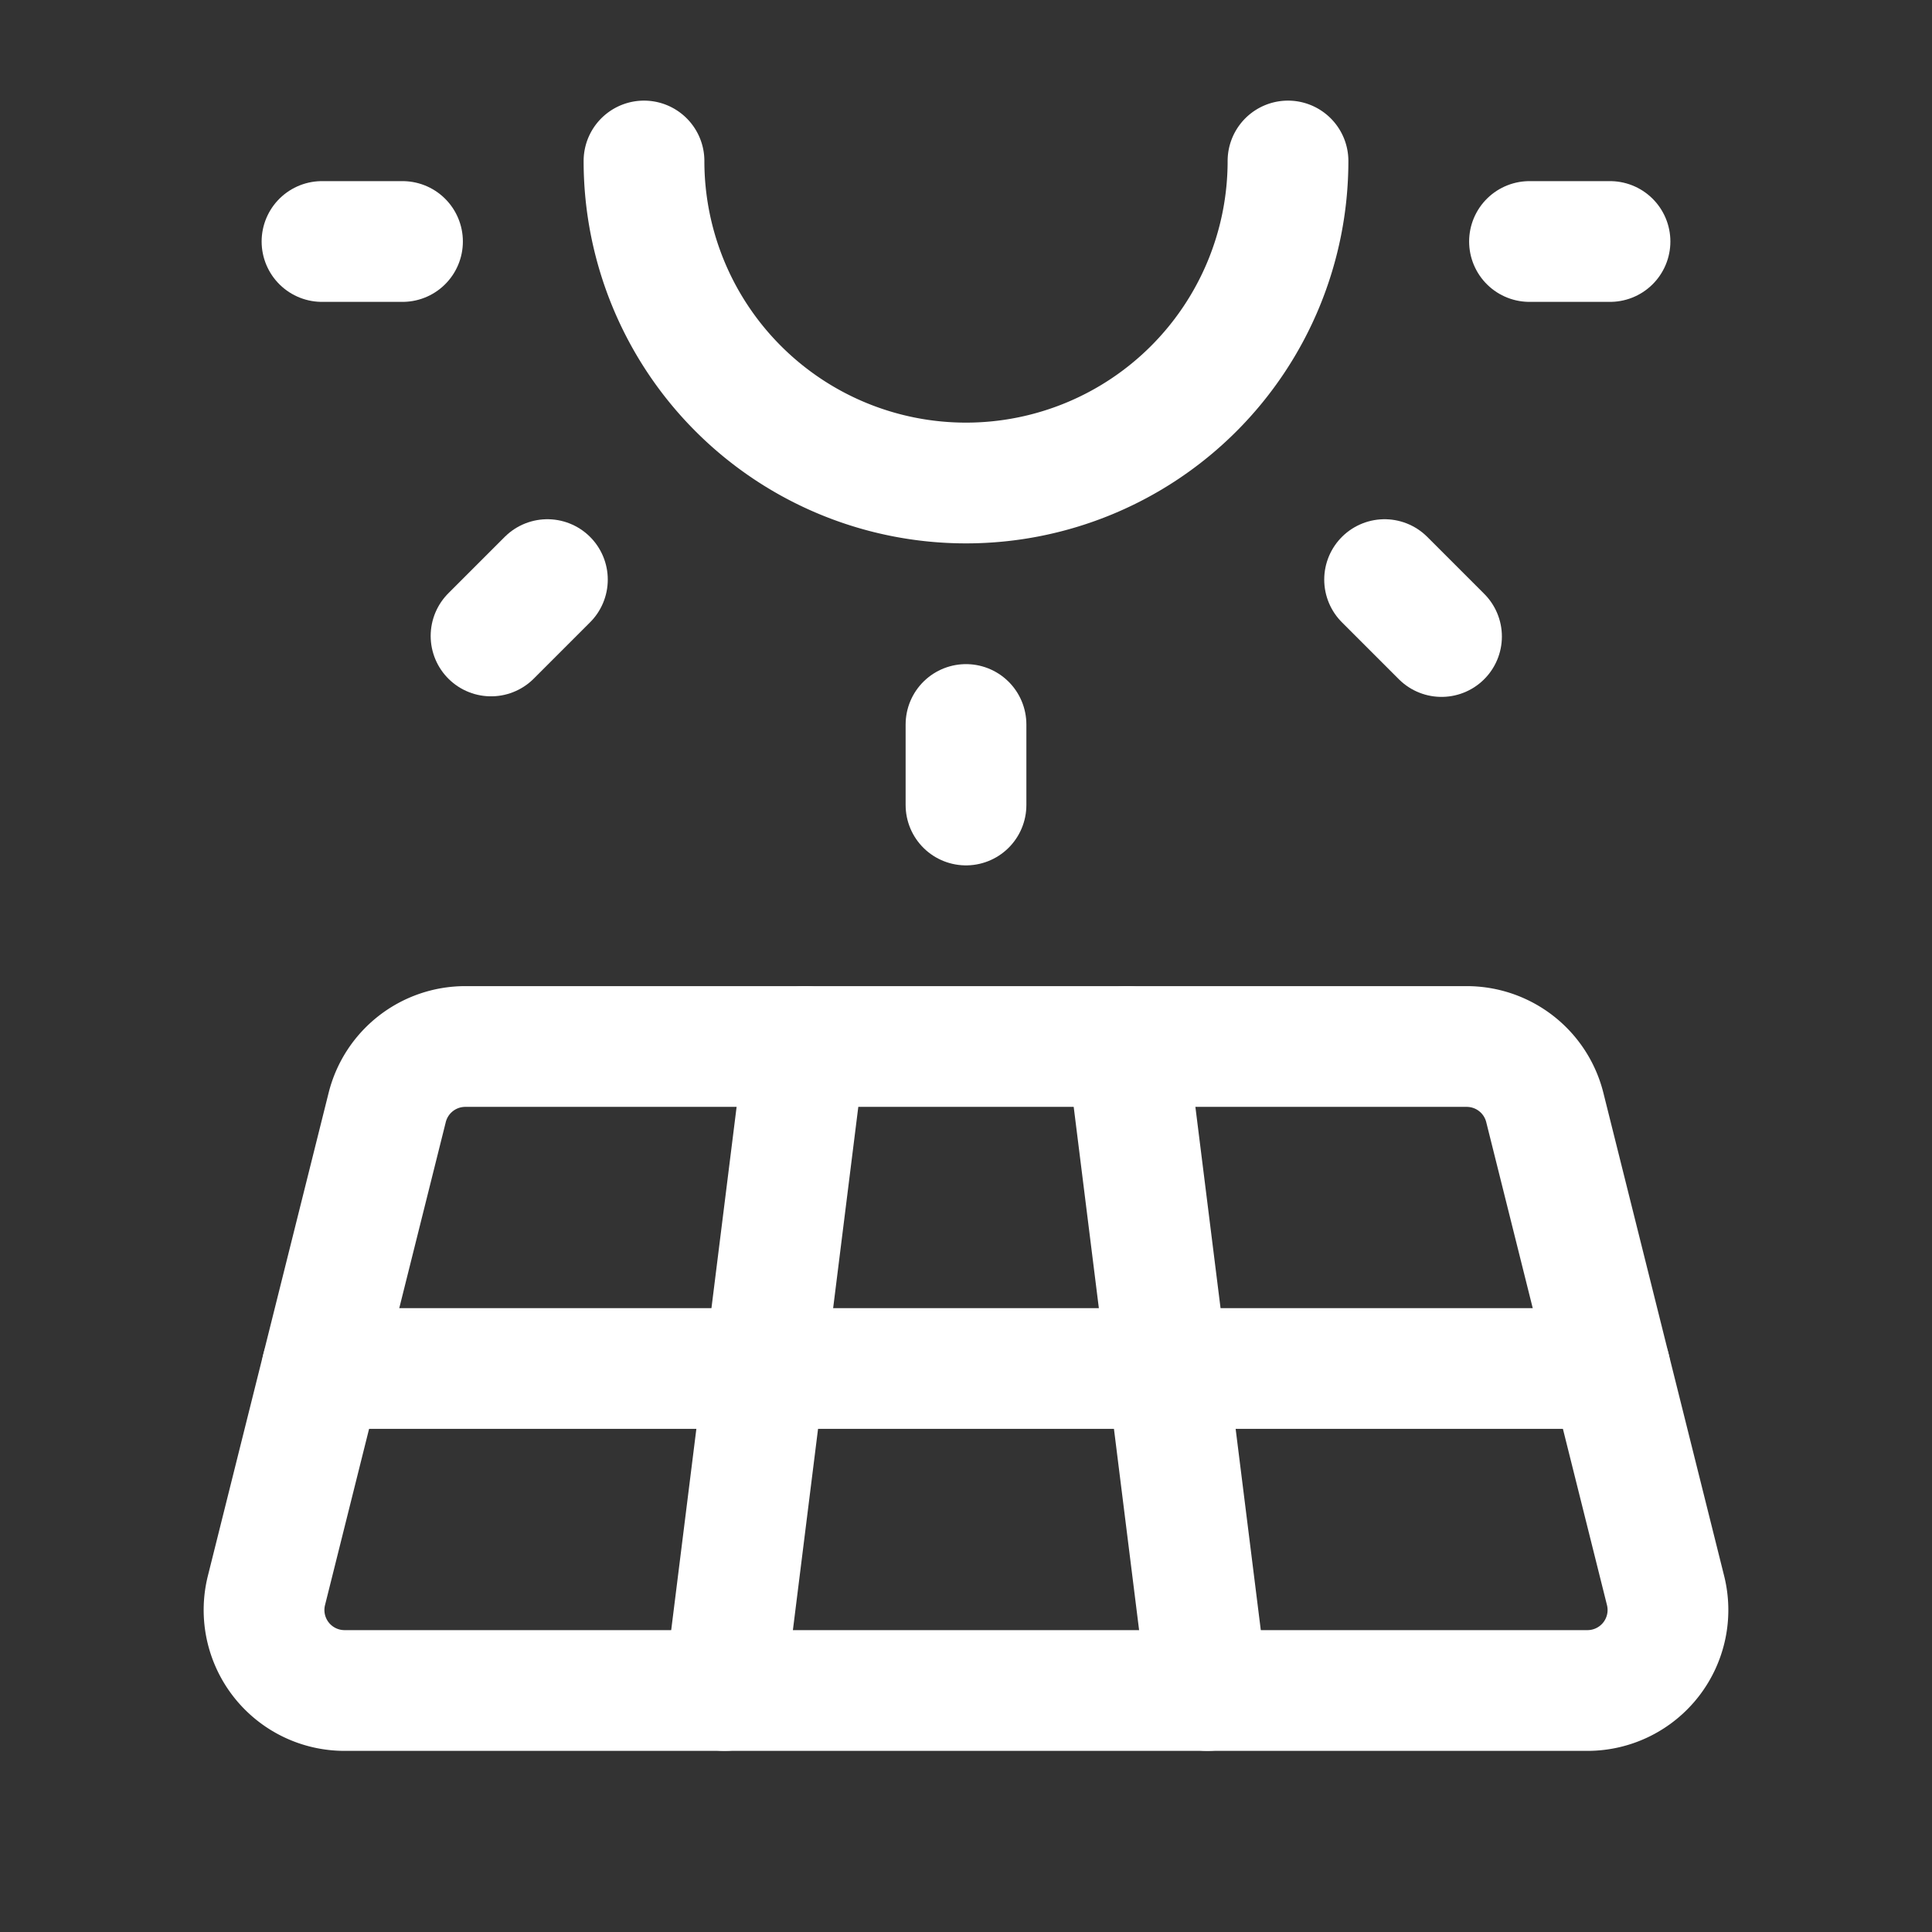<svg xmlns="http://www.w3.org/2000/svg" class="icon icon-tabler icon-tabler-solar-panel-2" width="24" height="24" viewBox="0 0 24 24" stroke-width="1.5" stroke="#ffffff" fill="none" stroke-linecap="round" stroke-linejoin="round"><rect x="0" y="0" width="24" height="24" fill="#333333" stroke="none"/>  <path stroke="none" d="M0 0h24v24H0z" fill="none"/>  <path d="M8 2a4 4 0 1 0 8 0" />  <path d="M4 3h1" />  <path d="M19 3h1" />  <path d="M12 9v1" />  <path d="M17.2 7.2l.707 .707" />  <path d="M6.8 7.2l-.7 .7" />  <path d="M4.28 21h15.44a1 1 0 0 0 .97 -1.243l-1.5 -6a1 1 0 0 0 -.97 -.757h-12.44a1 1 0 0 0 -.97 .757l-1.5 6a1 1 0 0 0 .97 1.243z" />  <path d="M4 17h16" />  <path d="M10 13l-1 8" />  <path d="M14 13l1 8" /></svg>